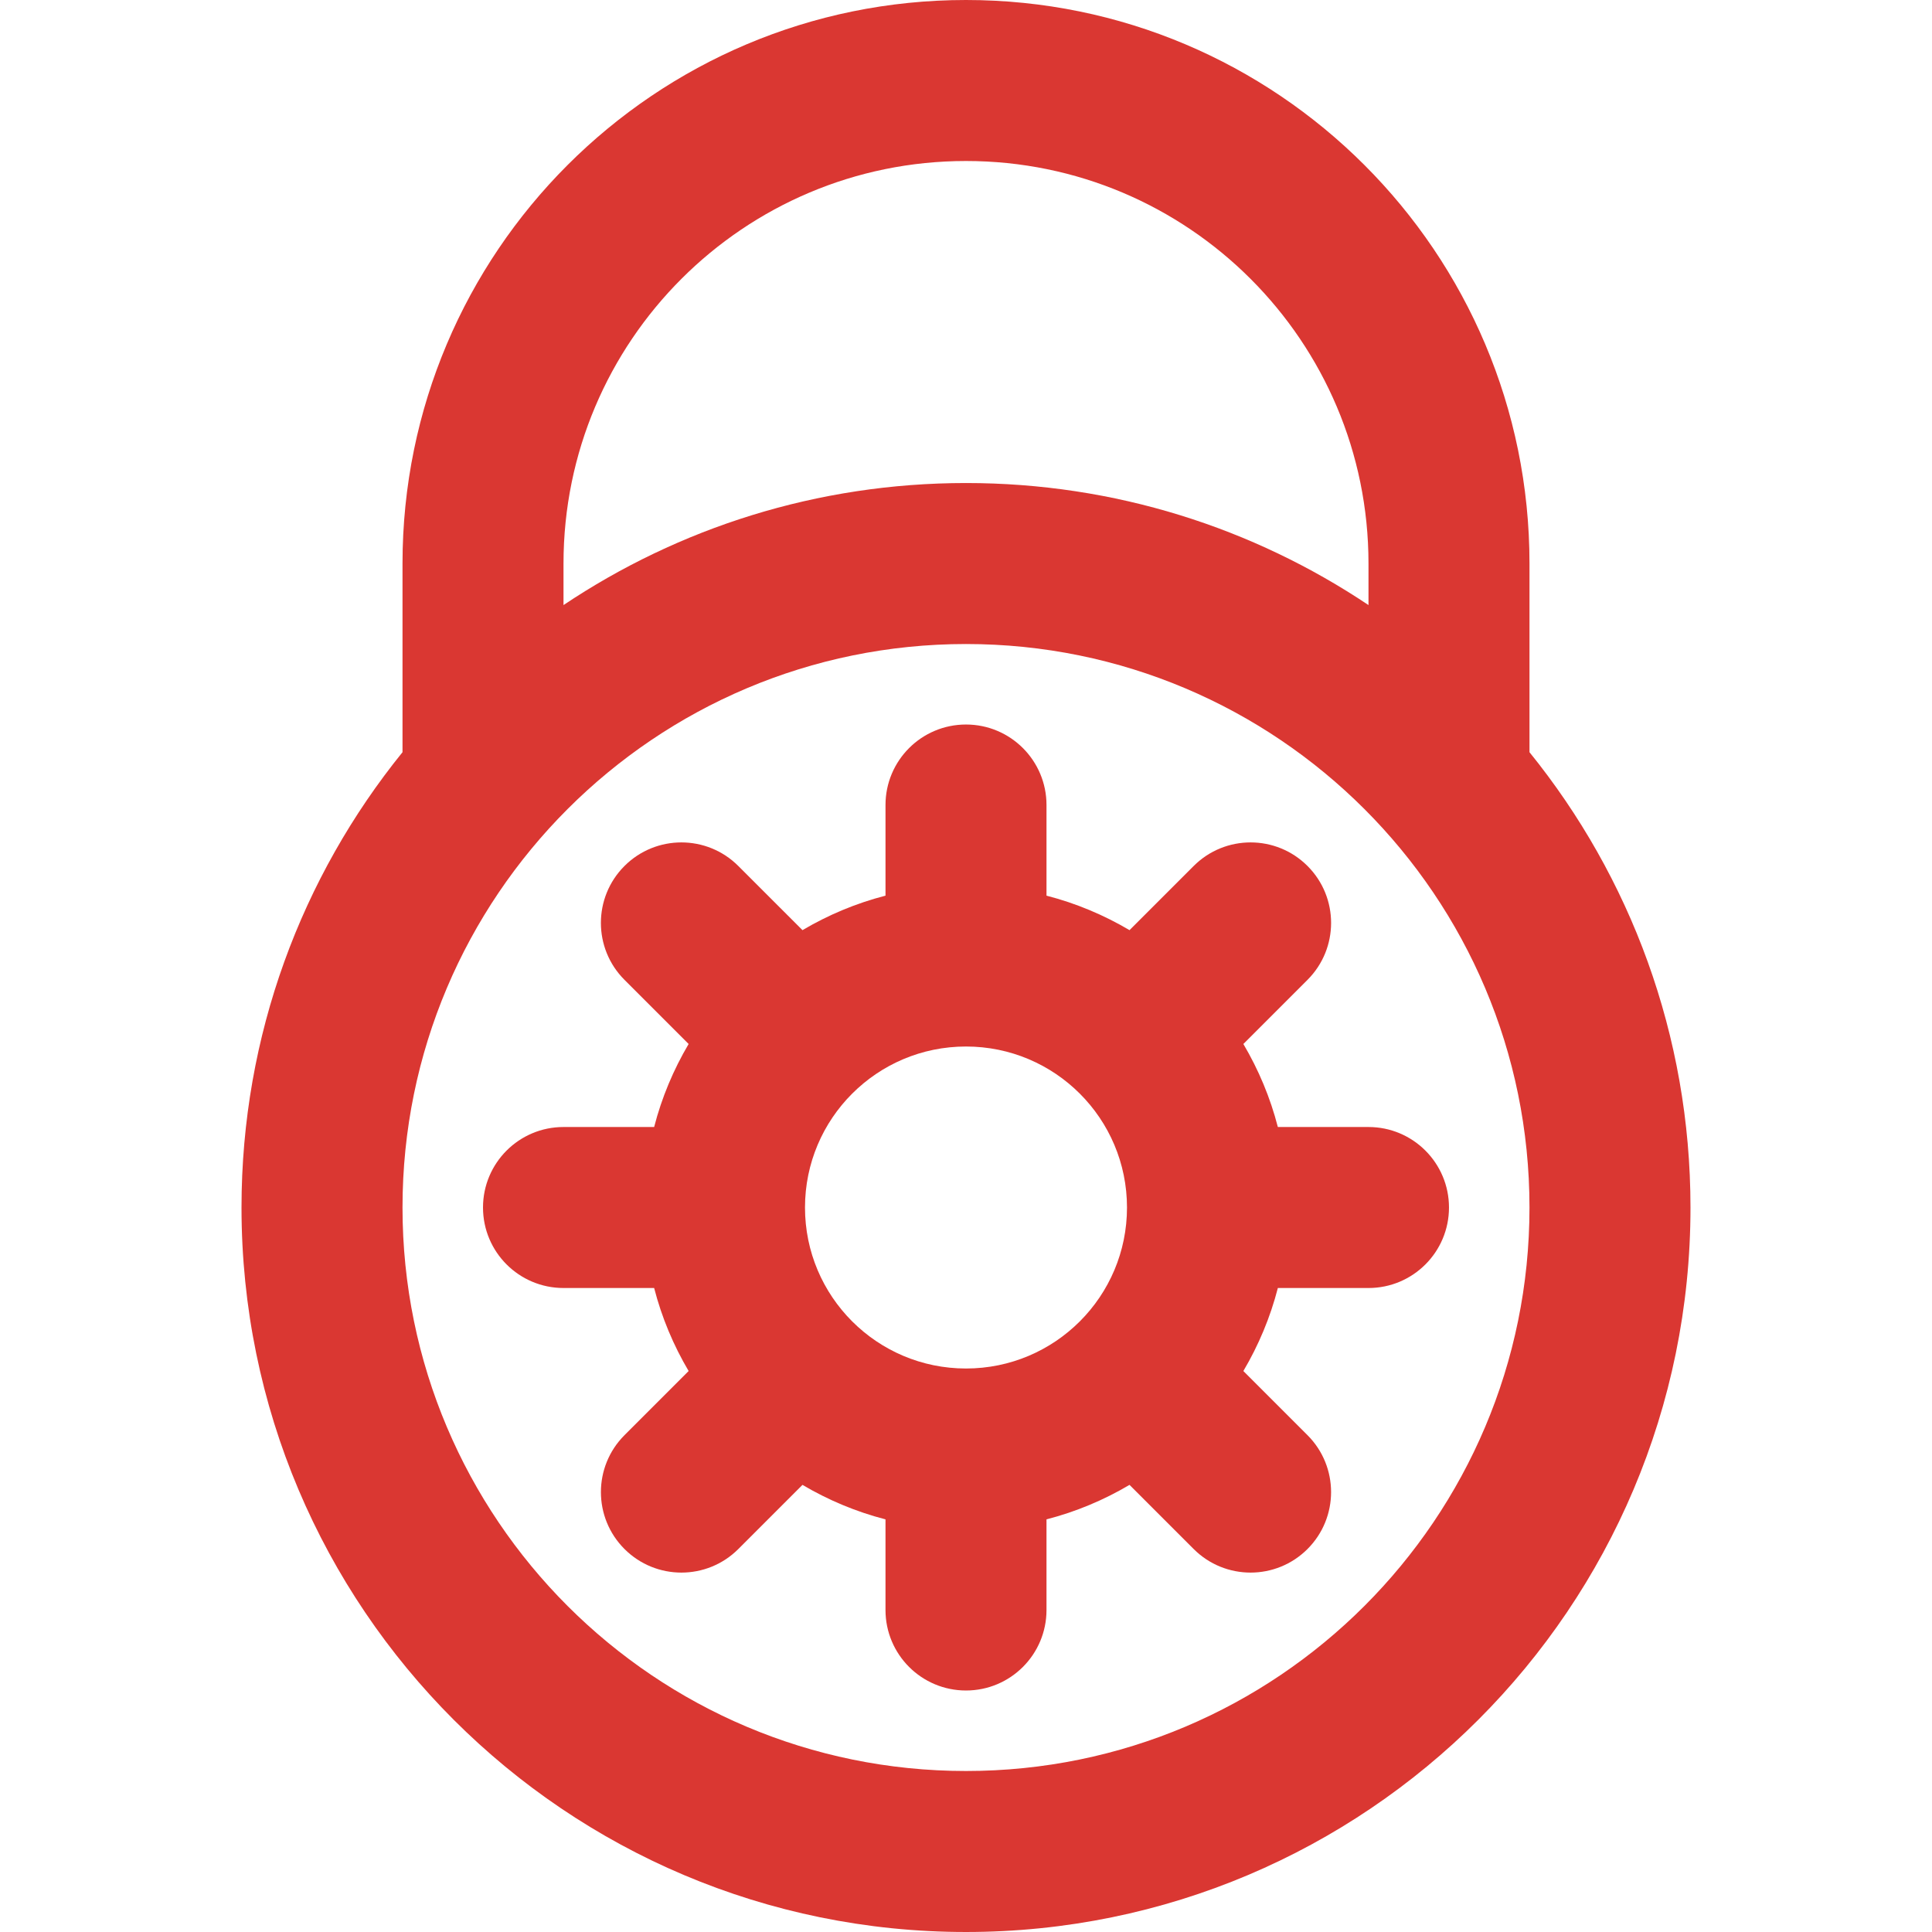 <?xml version="1.0"?>
<svg xmlns="http://www.w3.org/2000/svg" xmlns:xlink="http://www.w3.org/1999/xlink" version="1.1" id="Layer_1" x="0px" y="0px" viewBox="0 0 512.009 512.009" style="enable-background:new 0 0 512.009 512.009;" xml:space="preserve" width="512px" height="512px"><g><g>
	<g>
		<g>
			<path d="M405.338,199.345v-50.011C405.338,66.867,338.478,0,256.004,0S106.671,66.867,106.671,149.333v50.011     c-26.677,32.974-42.667,74.95-42.667,120.664c0,106.033,85.967,192,192,192s192-85.967,192-192     C448.004,274.294,432.015,232.318,405.338,199.345z M256.004,42.667c58.909,0,106.667,47.763,106.667,106.667v11.02     c-30.51-20.426-67.196-32.345-106.667-32.345s-76.156,11.919-106.667,32.345v-11.02C149.338,90.43,197.096,42.667,256.004,42.667     z M256.004,469.342c-82.469,0-149.333-66.865-149.333-149.333s66.865-149.333,149.333-149.333s149.333,66.865,149.333,149.333     S338.473,469.342,256.004,469.342z" data-original="#000000" class="active-path" data-old_color="#000000" fill="#DA3732CC"/>
			<path d="M329.51,276.673l17.003-17.003c8.331-8.331,8.331-21.839,0-30.17c-8.331-8.331-21.839-8.331-30.17,0l-17.003,17.003     c-6.79-4.011-14.173-7.125-22.002-9.14v-24.021c0-11.782-9.551-21.333-21.333-21.333s-21.333,9.551-21.333,21.333v24.021     c-7.829,2.015-15.213,5.128-22.002,9.14L195.665,229.5c-8.331-8.331-21.839-8.331-30.17,0c-8.331,8.331-8.331,21.839,0,30.17     l17.003,17.003c-4.011,6.79-7.125,14.173-9.14,22.002h-24.021c-11.782,0-21.333,9.551-21.333,21.333     c0,11.782,9.551,21.333,21.333,21.333h24.021c2.015,7.829,5.128,15.213,9.14,22.002L165.5,380.343     c-8.331,8.331-8.331,21.839,0,30.17c8.331,8.331,21.839,8.331,30.17,0l16.999-16.999c6.79,4.011,14.174,7.125,22.002,9.14v24.021     c0,11.782,9.551,21.333,21.333,21.333s21.333-9.551,21.333-21.333v-24.021c7.829-2.015,15.213-5.128,22.002-9.14l16.999,16.999     c8.331,8.331,21.839,8.331,30.17,0s8.331-21.839,0-30.17l-16.999-16.999c4.011-6.79,7.125-14.174,9.14-22.002h24.021     c11.782,0,21.333-9.551,21.333-21.333c0-11.782-9.551-21.333-21.333-21.333h-24.021     C336.635,290.846,333.521,283.463,329.51,276.673z M286.174,350.178c-0.007,0.007-0.013,0.016-0.021,0.023     c-7.719,7.708-18.376,12.474-30.149,12.474s-22.43-4.766-30.149-12.474c-0.007-0.007-0.013-0.016-0.021-0.023     s-0.016-0.013-0.023-0.021c-7.708-7.719-12.474-18.376-12.474-30.149c0-23.567,19.099-42.667,42.667-42.667     s42.667,19.099,42.667,42.667c0,11.773-4.766,22.43-12.474,30.149C286.189,350.165,286.181,350.171,286.174,350.178z" data-original="#000000" class="active-path" data-old_color="#000000" fill="#DA3732CC"/>
		</g>
	</g>
</g></g> </svg>
